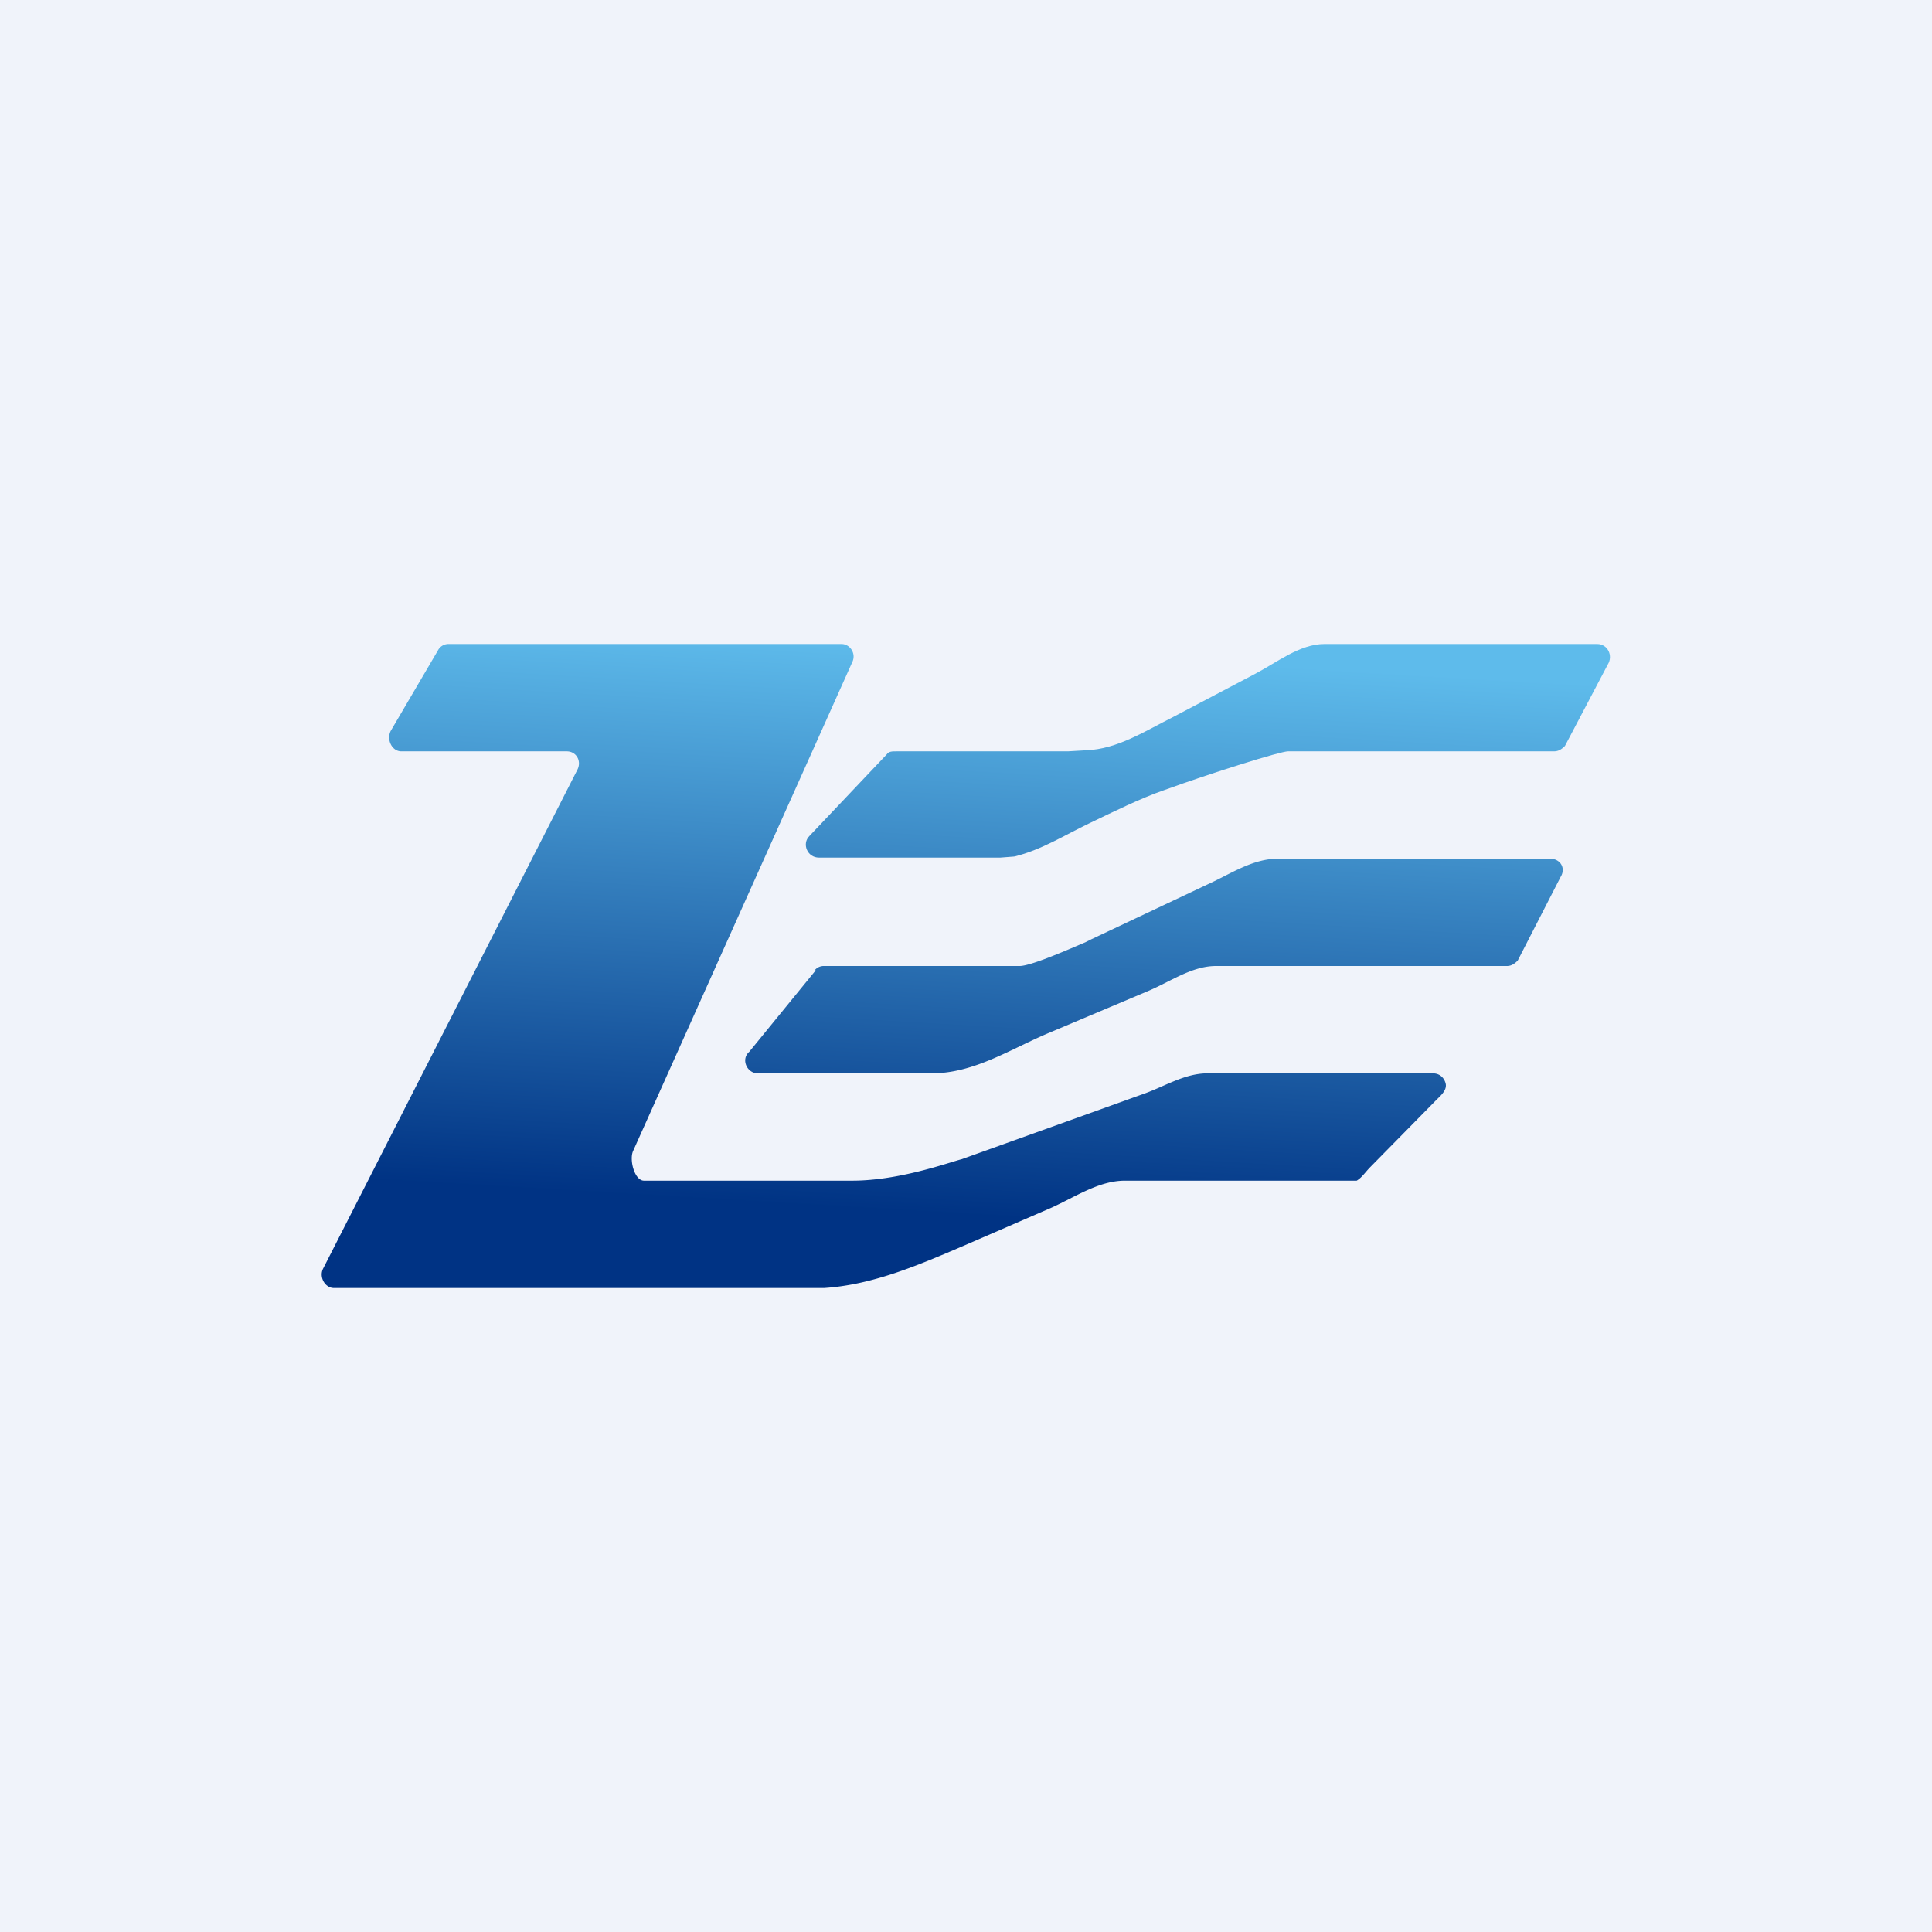 <!-- by TradingView --><svg width="18" height="18" viewBox="0 0 18 18" xmlns="http://www.w3.org/2000/svg"><path fill="#F0F3FA" d="M0 0h18v18H0z"/><path d="M7.84 6H4.18a.11.11 0 0 0-.1.06l-.44.75c-.04.08.01.19.1.19h1.54c.09 0 .14.09.1.17l-2.37 4.65c-.04.08.02.18.1.18H7.68c.45-.03.87-.21 1.29-.39l.83-.36c.22-.1.44-.25.68-.25H12.64c.05-.03.08-.08.13-.13l.61-.62c.04-.04.1-.09.09-.15-.01-.05-.05-.1-.12-.1h-2.1c-.22 0-.41.13-.62.2l-1.67.6c-.12.03-.58.2-1.02.2H6c-.09 0-.14-.2-.1-.28l2.04-4.55c.04-.08-.02-.17-.1-.17Z" fill="url(#aba22m2li)"/><path d="m8.26 7.03-.72.76c-.07.07-.02.2.09.2h1.69l.13-.01c.25-.06.47-.2.7-.31.23-.11.47-.23.7-.31C11.29 7.2 11.93 7 12 7h2.48c.04 0 .07-.02.1-.05l.4-.76c.05-.08 0-.19-.1-.19h-2.54c-.23 0-.44.17-.65.28l-.76.4c-.26.13-.52.3-.81.31L9.95 7h-1.6c-.04 0-.07 0-.09.03Z" fill="url(#bba22m2li)"/><path d="m7.6 9.04-.62.76c-.08.07-.02.2.08.2h1.62c.4 0 .74-.23 1.1-.38l.9-.38c.22-.09.42-.24.65-.24h2.71c.04 0 .07-.02.1-.05l.4-.78c.05-.08 0-.17-.1-.17h-2.53c-.24 0-.44.14-.66.24l-1.08.51-.06.03c-.12.05-.5.22-.61.22H7.67a.11.11 0 0 0-.08.04Z" fill="url(#cba22m2li)"/><defs><linearGradient id="aba22m2li" x1="8.53" y1="6" x2="8.22" y2="11.28" gradientUnits="userSpaceOnUse"><stop stop-color="#5EBBEB"/><stop offset="1" stop-color="#003384"/></linearGradient><linearGradient id="bba22m2li" x1="8.53" y1="6" x2="8.22" y2="11.28" gradientUnits="userSpaceOnUse"><stop stop-color="#5EBBEB"/><stop offset="1" stop-color="#003384"/></linearGradient><linearGradient id="cba22m2li" x1="8.53" y1="6" x2="8.22" y2="11.28" gradientUnits="userSpaceOnUse"><stop stop-color="#5EBBEB"/><stop offset="1" stop-color="#003384"/></linearGradient></defs></svg>